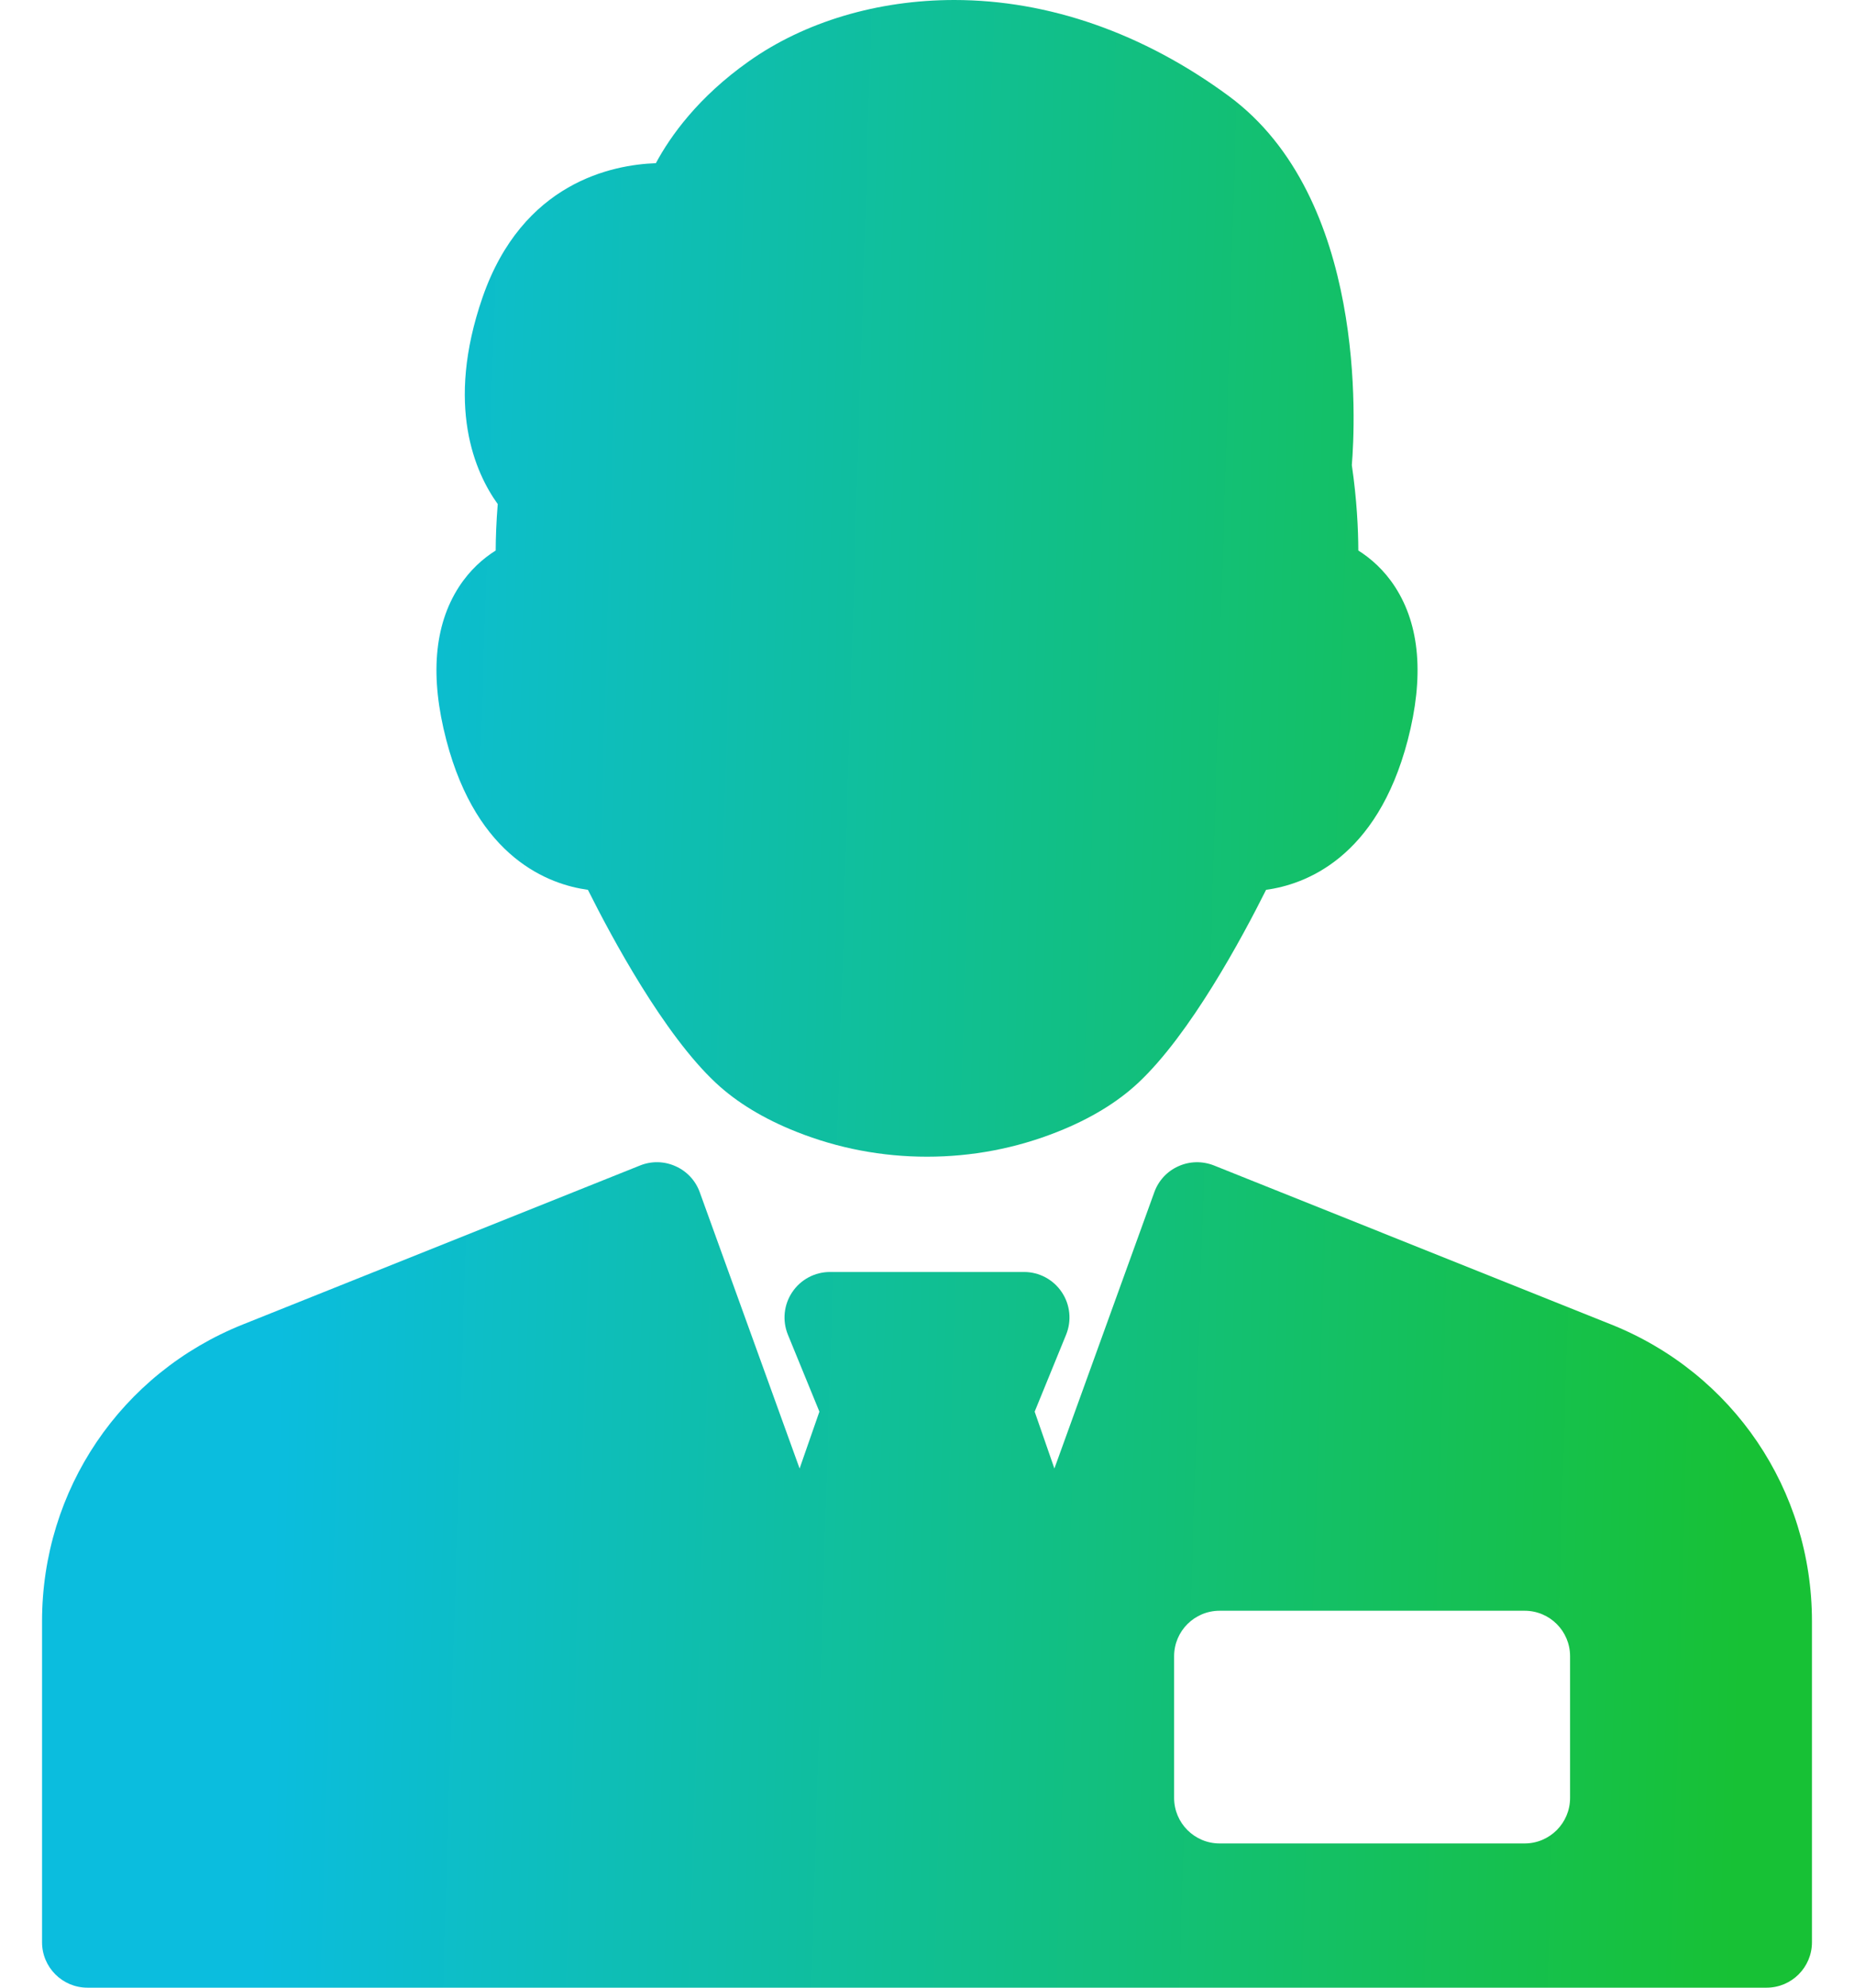 <svg width="28" height="30" viewBox="0 0 28 30" fill="none" xmlns="http://www.w3.org/2000/svg">
<path d="M21.26 11.172C20.793 12.958 19.703 13.351 19.121 13.43C18.763 14.146 17.976 15.61 17.188 16.345C16.873 16.639 16.464 16.887 15.972 17.082C15.344 17.332 14.68 17.458 14 17.458C13.32 17.458 12.656 17.332 12.028 17.082C11.536 16.887 11.127 16.639 10.812 16.345C10.024 15.61 9.237 14.146 8.879 13.43C8.298 13.351 7.208 12.958 6.741 11.172C6.491 10.217 6.555 9.439 6.931 8.858C7.097 8.602 7.298 8.427 7.486 8.309C7.487 8.118 7.495 7.879 7.517 7.608C7.179 7.139 6.72 6.126 7.288 4.487C7.89 2.753 9.249 2.486 9.905 2.463C10.127 2.05 10.546 1.465 11.307 0.927C12.151 0.329 13.254 0 14.412 0C15.837 0 17.271 0.502 18.558 1.45C20.646 2.989 20.467 6.401 20.416 7.02C20.492 7.54 20.513 7.99 20.514 8.309C20.701 8.427 20.903 8.602 21.069 8.858C21.445 9.439 21.509 10.217 21.26 11.172ZM27.365 24.47V29.314C27.365 29.693 27.058 30 26.679 30H1.321C0.942 30 0.635 29.693 0.635 29.314V24.47C0.635 22.486 1.825 20.727 3.668 19.99L9.668 17.59C9.84 17.521 10.033 17.525 10.203 17.602C10.373 17.677 10.505 17.819 10.568 17.994L12.076 22.164L12.375 21.306L11.899 20.144C11.813 19.932 11.837 19.692 11.965 19.502C12.092 19.312 12.306 19.198 12.535 19.198H15.466C15.694 19.198 15.908 19.312 16.035 19.502C16.163 19.692 16.187 19.932 16.101 20.144L15.626 21.306L15.924 22.164L17.433 17.994C17.496 17.819 17.627 17.677 17.797 17.602C17.967 17.525 18.16 17.522 18.333 17.59L24.332 19.99C26.175 20.727 27.365 22.486 27.365 24.47ZM23.712 24.997C23.712 24.618 23.405 24.311 23.026 24.311H18.419C18.04 24.311 17.732 24.618 17.732 24.997V27.136C17.732 27.515 18.04 27.823 18.419 27.823H23.026C23.405 27.823 23.712 27.515 23.712 27.136V24.997Z" fill="url(#paint0_linear)"/>
<defs>
<linearGradient id="paint0_linear" x1="4.724" y1="3.375" x2="26.94" y2="4.053" gradientUnits="userSpaceOnUse">
<stop stop-color="#0BBDDE"/>
<stop offset="1" stop-color="#17C135"/>
</linearGradient>
</defs>
</svg>
